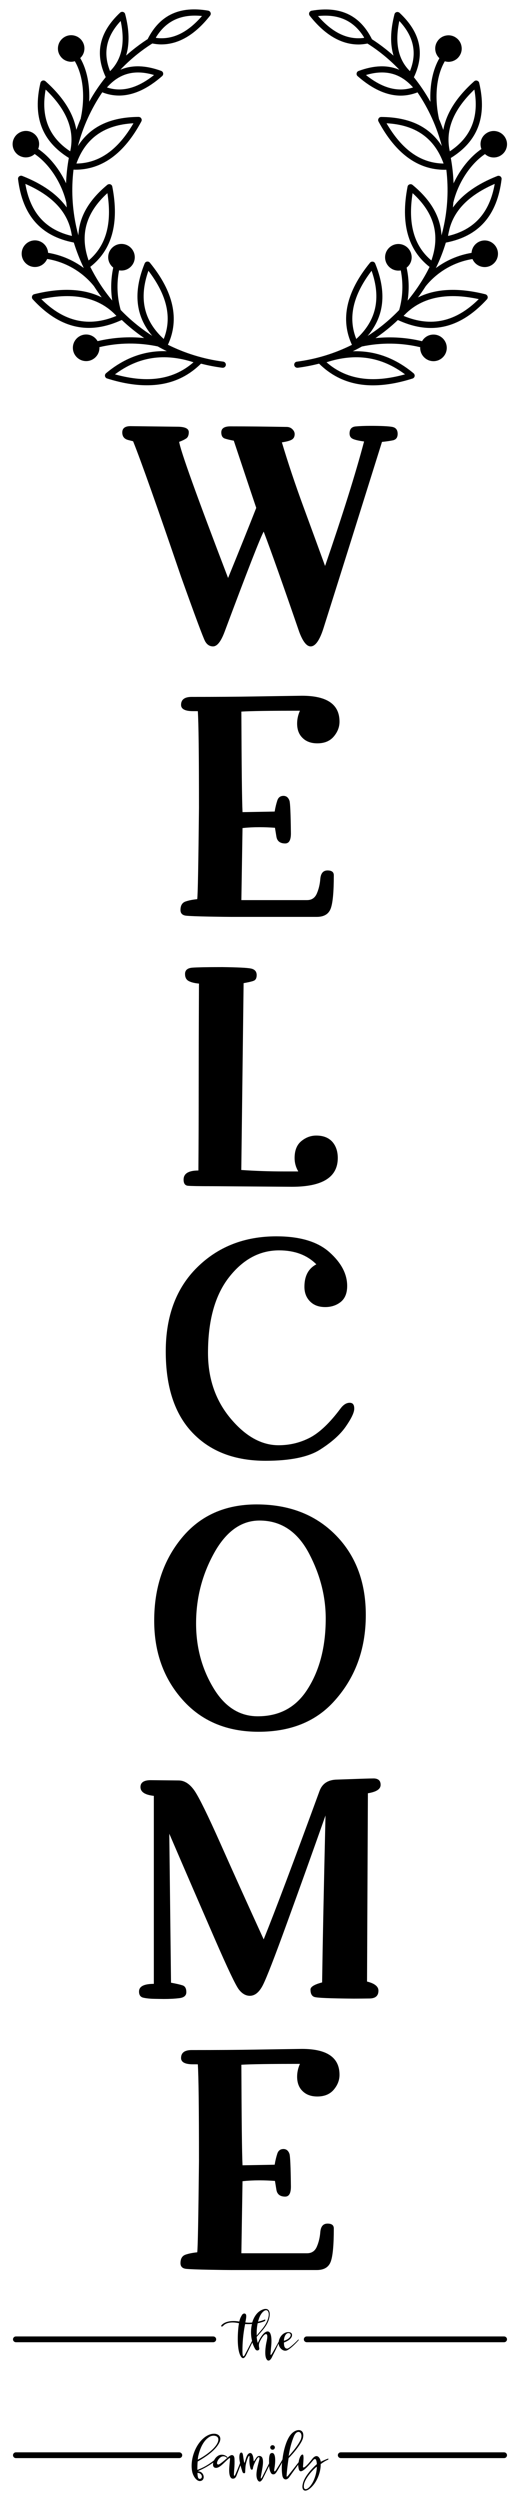 <?xml version="1.0" encoding="utf-8"?>
<!-- Generator: Adobe Illustrator 19.0.0, SVG Export Plug-In . SVG Version: 6.00 Build 0)  -->
<svg version="1.1" id="Layer_1" xmlns="http://www.w3.org/2000/svg" xmlns:xlink="http://www.w3.org/1999/xlink" x="0px" y="0px"
	 viewBox="0 0 720 3456" style="enable-background:new 0 0 720 3456;" xml:space="preserve">
<g id="XMLID_1_">
	<path id="XMLID_2_" d="M550.6,599.8c0,5-2.2,7.9-6.5,8.9c-4.3,0.9-9.4,1.6-15.2,2.2c-30.5,97.4-57.5,183.4-81.1,257.9
		c-5.3,16.5-11.2,24.8-17.7,24.8c-5.5,0-10.8-6.7-15.8-20.1c-22.6-65.6-39-111.8-49.2-138.6c-4.5,7.9-22.6,54.2-54.3,139
		c-5,13.1-10.2,19.7-15.8,19.7c-4.7,0-8.4-2.4-11-7.1c-2.6-4.7-13.8-34.7-33.5-89.8c-33.1-96.9-55.1-159.1-66.2-186.7l-6.3-1.6
		c-5.8-1.3-8.7-4.9-8.7-10.6c0-5.8,3.8-8.7,11.4-8.7l64.6,0.8c10.8,0,16.1,2.5,16.1,7.5c0,4.2-1.2,7.1-3.5,8.7
		c-2.4,1.6-5.6,3.2-9.8,4.7c1.6,11.8,24.2,74.6,67.7,188.2c16.5-40.4,29.5-72.7,39-96.9c-9.5-28.1-19.8-59.1-31.1-92.9
		c-4.5-0.8-8.5-1.7-12-2.8c-3.5-1-5.3-3.9-5.3-8.7c0-5.5,4.2-8.3,12.6-8.3c23.6,0,49.6,0.3,78,0.8c3.1,0,5.8,1.1,7.9,3.2
		c2.1,2.1,3.1,4.3,3.1,6.7c0,3.4-1.2,5.9-3.7,7.5c-2.5,1.6-7.2,2.9-14,3.9c8.4,28.1,18.4,58,30.1,89.8
		c11.7,31.8,21.6,58.8,29.7,81.1c24.4-70.9,42.4-128.2,54-172.1c-7.6-1-12.9-2.3-15.8-3.7c-2.9-1.4-4.3-3.9-4.3-7.3
		c0-6,2.8-9.3,8.5-9.8c5.6-0.5,12.4-0.8,20.3-0.8c15,0,25,0.5,30.1,1.4C548,591,550.6,594.2,550.6,599.8z"/>
	<path id="XMLID_4_" d="M411.4,1000.2c0-6,1.3-11.9,3.9-17.7c-41,0-68,0.4-81.1,1.2c0.3,75.6,0.8,122,1.6,139l44.5-0.8
		c1-6,2.3-11.2,3.7-15.4c1.4-4.2,4.3-6.3,8.5-6.3c3.9,0,6.7,2.2,8.3,6.7c1,2.9,1.7,18,2,45.3c0,9.2-2.6,13.8-7.9,13.8
		c-7.1,0-11.2-3.2-12.2-9.5l-2-12.2c-7.4-0.5-14.4-0.8-21.3-0.8c-8.4,0-16.3,0.4-23.6,1.2l-1.6,99.6h91c6.3,0,10.8-3,13.4-8.9
		c2.6-5.9,4.3-12.7,4.9-20.5c0.7-7.7,4-11.6,10-11.6c5.8,0,8.7,2.2,8.7,6.7c0,23.6-1.5,39.1-4.5,46.5c-3,7.4-9.4,11-19.1,11H319.6
		c-4.2,0-14.2-0.1-29.9-0.4c-15.8-0.3-26.3-0.7-31.7-1.2c-5.4-0.5-8.1-3.2-8.1-7.9c0-6.3,2.4-10.2,7.1-11.8
		c4.7-1.6,10.1-2.6,16.1-3.2c0.8-6,1.6-48,2.4-126c0-73.2-0.5-117.9-1.6-133.9h-6.7c-11,0-16.5-2.9-16.5-8.7c0-7.3,4.9-11,14.6-11
		c33.9,0,62.7-0.2,86.4-0.6c23.8-0.4,45.9-0.7,66.4-1c34.7,0,52,11.9,52,35.8c0,7.4-2.6,14.2-7.9,20.5c-5.3,6.3-12.9,9.5-22.8,9.5
		c-8.7,0-15.5-2.5-20.5-7.5C413.9,1015.3,411.4,1008.7,411.4,1000.2z"/>
	<path id="XMLID_6_" d="M467.7,1600.8c0,26.5-21.1,39.8-63.4,39.8l-109.9-0.8c-18.9,0-30.3-0.2-34.3-0.6c-3.9-0.4-5.9-3.2-5.9-8.5
		c0-8.4,6.8-12.6,20.5-12.6c0.3-38.6,0.4-75.2,0.4-109.9c0-34.7,0.1-84.1,0.4-148.5c-6-0.5-10.8-1.7-14.2-3.5
		c-3.4-1.8-5.1-5.1-5.1-9.8c0-5.2,3.3-8.1,10-8.7c6.7-0.5,20.5-0.8,41.5-0.8c21.3,0.3,34.5,0.9,39.8,2c5.2,1.1,7.9,4.1,7.9,9.1
		c0,4.2-1.4,6.8-4.3,7.9c-2.9,1.1-7.5,2.1-13.8,3.2l-3.2,258.3c19.4,1.3,39.1,2,59.1,2H413c-3.4-5.8-5.1-11.9-5.1-18.5
		c0-10.5,3.1-18.3,9.3-23.4c6.2-5.1,13.1-7.7,20.7-7.7c9.7,0,17.1,2.9,22.3,8.7C465.1,1584.1,467.7,1591.6,467.7,1600.8z"/>
	<path id="XMLID_8_" d="M490.5,1947.3c0,5.3-3.9,13.5-11.6,24.6c-7.7,11.2-19.7,21.9-35.8,32.1c-16.1,10.2-41.3,15.4-75.4,15.4
		c-42.8,0-76.5-12.9-101.2-38.8c-24.7-25.9-37-63.3-37-112.4c0-48.8,14.5-87.6,43.5-116.2c29-28.6,65.6-42.9,109.7-42.9
		c32.5,0,57,7.3,73.4,21.9c16.4,14.6,24.6,30.1,24.6,46.7c0,10-3,17.3-8.9,22.1c-5.9,4.7-13.1,7.1-21.5,7.1
		c-8.9,0-15.9-2.6-21.1-7.9c-5.1-5.2-7.7-11.9-7.7-20.1c0-15,5.5-25.3,16.5-31.1c-12.9-12.9-30.1-19.3-51.6-19.3
		c-26.8,0-49.9,12.4-69.3,37.2c-19.4,24.8-29.1,59.7-29.1,104.6c0,35.4,10.4,65.6,31.1,90.4c20.7,24.8,42.9,37.2,66.6,37.2
		c15.5,0,29.9-3.5,43.3-10.4c13.4-7,27.6-20.4,42.5-40.4c3.9-5.2,8.1-7.9,12.6-7.9C488.4,1939.1,490.5,1941.8,490.5,1947.3z"/>
	<path id="XMLID_18_" d="M471.1,2128.9c-28.6-32.8-67.2-49.2-115.8-49.2c-43.6,0-78.1,15.4-103.6,46.3
		c-25.5,30.9-38.2,69-38.2,114.4c0,43.6,13.1,80.1,39.4,109.5c26.2,29.4,61.3,44.1,105.1,44.1c43.3,0,77.6-13.4,102.8-40.2
		c30.5-32.6,45.7-73,45.7-121.3C506.5,2190.7,494.7,2156.2,471.1,2128.9z M424.2,2337.6c-15.8,23.4-38.2,35-67.3,35
		c-25.5,0-46.1-13.3-61.8-39.8c-15.8-26.5-23.6-56-23.6-88.6c0-36.5,9.1-70.2,27.2-101.2c16.3-27.3,36.5-41,60.6-41
		c29.9,0,52.9,15.4,68.9,46.1c15.2,29.1,22.8,58.9,22.8,89.4C451,2277.7,442,2311.1,424.2,2337.6z"/>
	<path id="XMLID_11_" d="M509.4,2479l-1.2,260.3c10.5,2.6,15.8,6.8,15.8,12.6c0,7.1-4.1,10.7-12.2,10.8c-8.1,0.1-15.5,0.2-22.1,0.2
		c-33.1-0.3-51.3-1-54.7-2.4c-3.4-1.3-5.1-4.7-5.1-10.2c0-3.7,5.4-7,16.1-9.8c0.8-55.9,2.4-132.8,4.7-230.8
		c-18.1,51.2-35.8,100.6-53.2,148.3c-17.3,47.7-28.5,76.4-33.5,86.2c-5,9.8-11,14.8-18.1,14.8c-5.5,0-10.5-2.8-15-8.5
		c-4.5-5.6-15.8-29.5-34.1-71.5c-18.3-42-39.1-90-62.4-144.1l2.4,206c7.3,1.3,12.7,2.6,16.1,3.7c3.4,1.2,5.1,4.3,5.1,9.3
		c0,4.7-3.1,7.5-9.3,8.3c-6.2,0.8-13.5,1.2-21.9,1.2c-2.1,0-6.4-0.1-12.8-0.2c-6.4-0.1-11.6-0.7-15.6-1.6c-3.9-0.9-5.9-3.7-5.9-8.5
		c0-7.1,6.8-10.6,20.5-10.6v-259.9c-12.3-1.3-18.5-5.4-18.5-12.2c0-6.3,4.7-9.5,14.2-9.5l38.6,0.4c8.1,0,15.4,4.7,21.9,14
		c6.4,9.3,18.5,33.9,36.2,73.6c17.7,39.8,37.6,83.8,59.7,132.1c16-39.6,41.7-107.9,77.2-204.8c3.7-10.5,11.8-15.9,24.4-16.1
		c28.1-1,45.2-1.6,51.2-1.6c6,0.3,9.1,3.2,9.1,8.7C527.2,2473.2,521.3,2477.1,509.4,2479z"/>
	<path id="XMLID_20_" d="M411.4,2870.8c0-6,1.3-11.9,3.9-17.7c-41,0-68,0.4-81.1,1.2c0.3,75.6,0.8,122,1.6,139l44.5-0.8
		c1-6,2.3-11.2,3.7-15.4c1.4-4.2,4.3-6.3,8.5-6.3c3.9,0,6.7,2.2,8.3,6.7c1,2.9,1.7,18,2,45.3c0,9.2-2.6,13.8-7.9,13.8
		c-7.1,0-11.2-3.2-12.2-9.5l-2-12.2c-7.4-0.5-14.4-0.8-21.3-0.8c-8.4,0-16.3,0.4-23.6,1.2l-1.6,99.6h91c6.3,0,10.8-3,13.4-8.9
		c2.6-5.9,4.3-12.7,4.9-20.5c0.7-7.7,4-11.6,10-11.6c5.8,0,8.7,2.2,8.7,6.7c0,23.6-1.5,39.1-4.5,46.5c-3,7.4-9.4,11-19.1,11H319.6
		c-4.2,0-14.2-0.1-29.9-0.4c-15.8-0.3-26.3-0.7-31.7-1.2c-5.4-0.5-8.1-3.2-8.1-7.9c0-6.3,2.4-10.2,7.1-11.8
		c4.7-1.6,10.1-2.6,16.1-3.2c0.8-6,1.6-48,2.4-126c0-73.2-0.5-117.9-1.6-133.9h-6.7c-11,0-16.5-2.9-16.5-8.7c0-7.3,4.9-11,14.6-11
		c33.9,0,62.7-0.2,86.4-0.6c23.8-0.4,45.9-0.7,66.4-1c34.7,0,52,11.9,52,35.8c0,7.4-2.6,14.2-7.9,20.5c-5.3,6.3-12.9,9.5-22.8,9.5
		c-8.7,0-15.5-2.5-20.5-7.5C413.9,2885.9,411.4,2879.2,411.4,2870.8z"/>
	<path id="XMLID_74_" d="M278.3,502.7c9.6,2.5,19.5,4.4,29.6,5.7c0.2,0,0.4,0,0.6,0c2.1,0,3.9-1.6,4.2-3.7c0.3-2.3-1.3-4.5-3.7-4.8
		c-27.1-3.5-52.9-11.6-76.5-23.3c16.3-35.1,7.9-73.3-25-113.5c-1-1.2-2.4-1.7-3.9-1.5c-1.5,0.2-2.7,1.2-3.3,2.6
		c-16.2,39.8-12.7,72.7,10.5,100.1c-15.9-10.2-30.6-22.2-43.7-35.8c-5-17.8-5.8-36.6-2.2-54.8c1.1,0.2,2.2,0.3,3.3,0.3
		c10.1,0,18.4-8.2,18.4-18.4c0-10.1-8.2-18.4-18.4-18.4c-10.1,0-18.4,8.2-18.4,18.4c0,5.8,2.8,11,7,14.3c-3.2,15-3.7,30.5-1.4,45.6
		c-6.4-7.7-12.3-15.7-17.7-24.2c-0.1-0.1-0.1-0.3-0.2-0.4c-0.1-0.1-0.1-0.1-0.2-0.2c-4.4-7-8.5-14.3-12.3-21.8
		c30-23.3,40.3-60.5,30.5-110.9c-0.3-1.5-1.3-2.7-2.7-3.2c-1.4-0.5-3-0.2-4.2,0.7c-25.6,21.2-38.9,44.3-40.1,69.9
		c-0.6-2.3-1.2-4.7-1.8-7c-0.2-1-0.4-2-0.7-3c-6.1-27-7.4-54.3-4.2-80.9c0.8,0,1.7,0.1,2.5,0.1c36.9,0,67.7-22.4,91.4-66.7
		c0.7-1.3,0.7-2.9-0.1-4.2c-0.8-1.3-1.9-2-3.7-2.1c-39.3,0.3-67,13.5-84,40.3c6.9-26.5,18.4-51.6,33.7-74.3c7.6,3,15.3,4.5,23.2,4.5
		c19.3,0,39.3-9,59.7-26.9c1.1-1,1.7-2.5,1.4-4s-1.3-2.7-2.7-3.2c-21.6-7.9-40.3-8.4-56.5-1.6c13-13.7,27.8-25.9,44.2-36.3
		c4.2,0.8,8.3,1.3,12.4,1.3c24,0,46.7-13.3,67.6-39.8c0.9-1.2,1.2-2.8,0.6-4.2c-0.5-1.4-1.8-2.4-3.3-2.7
		c-39.2-6.7-66.5,5.9-83.4,38.7c-0.1,0.2-0.1,0.3-0.1,0.5c-10.7,6.9-20.8,14.6-30.1,22.9c4.9-16,4.5-35.2-1.3-57.3
		c-0.4-1.5-1.5-2.6-2.9-3c-1.4-0.4-3,0-4.1,1c-28.8,27-35.3,56.1-19.9,89.1c-8.6,10.7-16.3,22.1-22.9,34c1.1-23-3.1-44.4-12.4-60.3
		c3.3-3.1,5.3-7.1,5.7-11.6c0.5-4.9-1-9.6-4.1-13.4c-6.5-7.8-18.1-8.9-25.8-2.4c-3.8,3.1-6.1,7.5-6.6,12.4c-0.5,4.9,1,9.6,4.1,13.4
		c3.1,3.8,7.5,6.1,12.4,6.6c0.6,0.1,1.2,0.1,1.7,0.1c1.8,0,3.5-0.3,5.1-0.8c11.5,19.6,14.6,49,8.2,79c0,0.1,0,0.2,0,0.4
		c-2.2,5.1-4.2,10.3-6.1,15.5c-4.1-23-18.3-45.4-42.7-67.2c-1.1-1-2.7-1.3-4.1-0.9c-1.4,0.5-2.5,1.6-2.9,3.1
		c-10.9,46.7,2,80.7,39.3,103.8c-2.1,11.6-3.4,23.3-3.8,35.1c-9.2-19.6-23-36.9-38.6-47.5c1.6-4.2,1.7-8.7,0.2-12.9
		c-1.7-4.6-5.1-8.3-9.5-10.3c-9.2-4.3-20.1-0.2-24.4,8.9c-2.1,4.4-2.3,9.4-0.6,14c1.7,4.6,5.1,8.3,9.5,10.3c2.5,1.1,5.1,1.7,7.7,1.7
		c2.1,0,4.3-0.4,6.3-1.1c2.2-0.8,4.2-2,5.9-3.6c20.1,13.6,37.2,39.6,43.7,66.6c0,0.1,0,0.1,0.1,0.1c0.2,2.4,0.4,4.8,0.6,7.2
		c-12.8-17.9-33.4-32.5-61.6-43.6c-1.4-0.6-3-0.3-4.2,0.6c-1.2,0.9-1.8,2.4-1.6,3.9c6.2,50.2,31.5,78.8,77.2,87.6
		c3.8,12.2,8.4,23.9,13.8,35.2c-14.5-10.8-31.6-18.1-49.4-21c-0.6-9.6-8.5-17.2-18.2-17.2c-10.1,0-18.4,8.2-18.4,18.4
		c0,10.1,8.2,18.4,18.4,18.4c7.6,0,14-4.6,16.9-11.1c25.3,4,48.8,17.7,64.8,37.6c3.4,5.3,7,10.5,10.7,15.5
		c-24.6-12.2-55.8-13.7-93.4-4.4c-1.5,0.4-2.6,1.5-3,2.9c-0.4,1.4-0.1,3,0.9,4.1c24.3,26.4,50,39.6,77.7,39.6
		c14.6,0,29.8-3.7,45.6-11c9.6,9.1,20,17.5,31,25c-21.6-2.2-43.4-0.7-64.5,4.3c-3.2-5.5-9-9.2-15.8-9.2c-10.1,0-18.4,8.2-18.4,18.4
		c0,10.1,8.2,18.4,18.4,18.4c10.1,0,18.4-8.2,18.4-18.4c0-0.3-0.1-0.6-0.1-0.9c26.5-6.3,54.2-6.6,80.8-1c4.1,2.3,8.3,4.5,12.6,6.6
		c-30.4-1.1-58.5,9-84.1,30.4c-1.2,1-1.8,2.6-1.5,4.1c0.3,1.5,1.4,2.8,2.9,3.2c19.9,6.3,38.2,9.4,54.8,9.4
		C233.4,532.7,258,522.7,278.3,502.7z M267.9,500.8c-27.3,23.9-62.9,29.4-108.7,16.7C191.8,493.1,227.5,487.7,267.9,500.8z
		 M97.2,209.2c-29.6-19.6-40.8-47.7-34-85.4C92.5,151.9,103.7,179.9,97.2,209.2z M148.1,120.9c17.3-19.6,38.3-25.2,65.2-17.2
		C190.3,122,168.9,127.7,148.1,120.9z M105.8,226.1c12.7-35.2,38.7-53.5,79-55.7C163.3,207.3,137.4,225.6,105.8,226.1z M152.4,98.4
		c-10.1-25.2-5.3-48,14.7-69.4C173.5,59.4,168.7,82.2,152.4,98.4z M216.1,52.4c0-0.1,0-0.2-0.1-0.3c0-0.1-0.1-0.1-0.2-0.2
		c14-23,35-32.8,63.9-29.8C259.5,45.4,238.6,55.3,216.1,52.4z M161.2,436.7C123,452.6,88.8,445,57.2,413.5
		C102.8,403.6,137.8,411.4,161.2,436.7z M97.7,316.7c0.3,1.5,0.7,2.9,1,4.4c0.3,1.7,0.6,3.4,0.9,5.1c-36.5-8.5-57.7-32.2-64.5-72
		C70.2,269.5,90.9,290.1,97.7,316.7z M122.7,360.1c-12.4-35.3-3.9-65.9,26-93.1C155.4,309.2,146.8,339.8,122.7,360.1z M226.7,468.6
		c-27.7-25.3-34.6-56.2-21.2-94.3C231.4,408.3,238.4,439.3,226.7,468.6z"/>
	<path id="XMLID_58_" d="M407.4,504.7c0.3,2.1,2.1,3.7,4.2,3.7c0.2,0,0.4,0,0.6,0c10.1-1.3,19.9-3.2,29.6-5.7c20.3,20,45,30,74.6,30
		c16.7,0,34.9-3.1,54.8-9.4c1.5-0.5,2.6-1.7,2.9-3.2c0.3-1.5-0.3-3.1-1.5-4.1c-25.6-21.3-53.7-31.4-84.1-30.4
		c4.3-2.1,8.5-4.3,12.6-6.6c26.6-5.6,54.4-5.3,80.8,1c0,0.3-0.1,0.6-0.1,0.9c0,10.1,8.2,18.4,18.4,18.4c10.1,0,18.4-8.2,18.4-18.4
		c0-10.1-8.2-18.4-18.4-18.4c-6.8,0-12.7,3.7-15.8,9.2c-21.1-5.1-43-6.5-64.5-4.3c11-7.5,21.4-15.8,31-25c15.8,7.3,31,11,45.6,11
		c27.7,0,53.4-13.1,77.7-39.6c1-1.1,1.4-2.7,0.9-4.1c-0.4-1.4-1.6-2.5-3-2.9c-37.5-9.4-68.8-7.9-93.4,4.4c3.8-5,7.3-10.2,10.7-15.5
		c16-19.9,39.5-33.6,64.8-37.6c2.8,6.5,9.3,11.1,16.9,11.1c10.1,0,18.4-8.2,18.4-18.4c0-10.1-8.2-18.4-18.4-18.4
		c-9.7,0-17.6,7.6-18.2,17.2c-17.9,2.9-34.9,10.2-49.4,21c5.5-11.2,10.1-23,13.8-35.2c45.7-8.8,71-37.4,77.2-87.6
		c0.2-1.5-0.4-3-1.6-3.9c-1.2-0.9-2.8-1.2-4.2-0.6c-28.2,11.1-48.8,25.8-61.6,43.6c0.2-2.4,0.5-4.8,0.6-7.2c0-0.1,0-0.1,0.1-0.1
		c6.5-27,23.6-53,43.7-66.6c1.7,1.5,3.7,2.8,5.9,3.6c2.1,0.8,4.2,1.1,6.3,1.1c2.6,0,5.3-0.6,7.7-1.7c4.4-2.1,7.8-5.7,9.5-10.3
		c1.7-4.6,1.5-9.6-0.6-14c-4.3-9.2-15.2-13.2-24.4-8.9c-4.4,2.1-7.8,5.7-9.5,10.3c-1.5,4.2-1.4,8.7,0.2,12.9
		c-15.5,10.6-29.4,27.9-38.6,47.5c-0.4-11.8-1.7-23.5-3.8-35.1c37.4-23.1,50.3-57,39.3-103.8c-0.3-1.5-1.4-2.6-2.9-3.1
		c-1.4-0.5-3-0.1-4.1,0.9c-24.4,21.8-38.6,44.2-42.7,67.2c-1.9-5.2-3.9-10.4-6.1-15.5c0-0.1,0-0.2,0-0.4c-6.4-30-3.3-59.4,8.2-79
		c1.7,0.5,3.4,0.8,5.1,0.8c0.6,0,1.2,0,1.7-0.1c4.9-0.5,9.3-2.8,12.4-6.6c3.1-3.8,4.6-8.5,4.1-13.4c-0.5-4.9-2.8-9.3-6.6-12.4
		c-3.8-3.1-8.5-4.6-13.4-4.1c-4.9,0.5-9.3,2.8-12.4,6.6c-3.1,3.8-4.6,8.5-4.1,13.4c0.4,4.5,2.5,8.5,5.7,11.6
		c-9.2,15.8-13.5,37.2-12.4,60.3c-6.7-11.9-14.3-23.3-22.9-34c15.5-33,9-62.1-19.9-89.1c-1.1-1-2.7-1.4-4.1-1
		c-1.4,0.4-2.6,1.6-2.9,3c-5.7,22.2-6.2,41.3-1.3,57.3c-9.3-8.3-19.4-16-30.1-22.9c-0.1-0.2,0-0.3-0.1-0.5
		C498,20.7,470.7,8.1,431.5,14.8c-1.5,0.3-2.7,1.3-3.3,2.7c-0.5,1.4-0.3,3,0.6,4.2c20.9,26.5,43.6,39.8,67.6,39.8
		c4.1,0,8.2-0.5,12.4-1.3c16.4,10.4,31.2,22.6,44.2,36.3c-16.2-6.9-34.9-6.4-56.5,1.6c-1.4,0.5-2.4,1.7-2.7,3.2
		c-0.3,1.5,0.2,3,1.4,4c20.4,17.9,40.4,26.9,59.7,26.9c7.8,0,15.6-1.6,23.2-4.5c15.4,22.7,26.8,47.9,33.7,74.3
		c-17-26.8-44.7-40.1-84-40.3c0,0,0,0,0,0c-1.5,0-2.9,0.8-3.6,2.1c-0.8,1.3-0.8,2.9-0.1,4.2c23.8,44.3,54.5,66.7,91.4,66.7
		c0.8,0,1.7,0,2.5-0.1c3.2,26.6,1.9,54-4.2,80.9c-0.2,1-0.5,2-0.7,3c-0.6,2.3-1.2,4.7-1.8,7c-1.3-25.6-14.5-48.8-40.1-69.9
		c-1.2-1-2.7-1.2-4.2-0.7c-1.4,0.5-2.5,1.7-2.7,3.2c-9.8,50.4,0.5,87.6,30.5,110.9c-3.7,7.5-7.8,14.8-12.3,21.8
		c-0.1,0.1-0.1,0.1-0.2,0.2c-0.1,0.1-0.1,0.3-0.2,0.4c-5.4,8.5-11.4,16.6-17.7,24.2c2.3-15.1,1.9-30.6-1.4-45.6
		c4.3-3.4,7-8.5,7-14.3c0-10.1-8.2-18.4-18.4-18.4c-10.1,0-18.4,8.2-18.4,18.4c0,10.1,8.2,18.4,18.4,18.4c1.1,0,2.3-0.1,3.3-0.3
		c3.6,18.1,2.9,37-2.2,54.8c-13.1,13.6-27.7,25.7-43.7,35.8c23.2-27.4,26.7-60.3,10.5-100.1c-0.6-1.4-1.8-2.4-3.3-2.6
		c-1.5-0.2-3,0.4-3.9,1.5c-32.9,40.3-41.3,78.5-25,113.5c-23.6,11.8-49.3,19.8-76.5,23.3C408.7,500.3,407.1,502.4,407.4,504.7z
		 M614.2,226.1c-31.6-0.5-57.5-18.8-79-55.7C575.5,172.6,601.5,190.9,614.2,226.1z M571.9,120.9c-20.7,6.8-42.2,1.2-65.2-17.2
		C533.6,95.7,554.6,101.3,571.9,120.9z M622.8,209.2c-6.5-29.3,4.7-57.3,34-85.4C663.6,161.5,652.5,189.6,622.8,209.2z M504.2,51.9
		c-0.1,0.1-0.1,0.1-0.2,0.2c-0.1,0.1-0.1,0.2-0.1,0.3c-22.5,2.9-43.4-7-63.6-30.2C469.2,19.1,490.2,28.9,504.2,51.9z M567.6,98.4
		c-16.3-16.2-21.1-39-14.7-69.4C572.9,50.4,577.8,73.2,567.6,98.4z M452.1,500.8c40.4-13.1,76.1-7.7,108.7,16.7
		C515,530.2,479.4,524.7,452.1,500.8z M493.3,468.6c-11.7-29.3-4.7-60.3,21.2-94.3C527.9,412.4,521,443.4,493.3,468.6z M597.3,360.1
		c-24.2-20.3-32.7-50.9-26-93.1C601.2,294.2,609.7,324.7,597.3,360.1z M620.4,326.2c0.2-1.7,0.5-3.4,0.9-5.1c0.4-1.5,0.7-2.9,1-4.4
		c6.9-26.6,27.5-47.2,62.7-62.5C678,294,656.9,317.6,620.4,326.2z M558.8,436.7c23.5-25.3,58.4-33.1,104.1-23.2
		C631.2,445,597,452.6,558.8,436.7z"/>
	<path id="XMLID_94_" d="M413.1,3234.1c-7.1,7.5-13.4,12.4-15.1,12.6c-3.3,0.3-5-2.4-4.8-8.4c5.2-1.9,11.7-5.8,11.1-10.9
		c-0.2-2.5-2.6-3.5-5.1-3.5c-6.6,0-12.3,6.3-13.2,13c-2,3.6-4,7.4-5.9,10.8c-3.4,6-5.6,10-5.6,6.4c0.4-3.6,0.6-7.2,1-10.8
		c0.5-5.4,0.7-11.9-0.7-16c-2-7.4-9.6-6.4-17.9,11.6c-0.7-2.4-1.2-5.2-1.5-8.3c7.8-9.2,15.7-16.4,17.7-27.7
		c1.6-8.9-2.3-13.5-10.5-9.7c-6.4,2.8-11,9.4-13.4,17.5c-3.3,0.3-6.5,0.2-9.5-0.1c0.4-2.3,1.5-7,1.2-9.7c-0.4-3.7-4.5-3.5-6.2-0.1
		c-1.5,2.6-2.3,4-3.4,8.5c-7.7-1.3-17.3-1.1-23.1,3.6c-1.4,1.1-2.9,2.9-1.2,3.3c0.7,0.1,1.5-0.4,2.5-1.5c5.3-5.3,15.1-4.5,21.4-3.1
		c-0.1,0.7-0.2,1.8-0.4,2.4c-1.8,13.5-2.2,33.1,2.1,41.9c2.9,5.9,5.6,4.9,8.3-0.4c3.1-6.3,5.6-11.4,8.5-17.3
		c0.9,3.1,2.2,6.1,3.8,8.9c2.2,4,6.5,1.8,5.8-0.9c-1.1-5-0.5-7,1.8-11.3c5.7-10.7,11.2-11.4,8.7,0.3c-2.7,11.6-2.6,20-1.4,23.9
		c1.8,5.5,5.1,5.6,8.1,0.2c1.9-4.2,4.3-8.3,6.2-12.6c1.1-2.4,2.2-4.7,3.3-7c0.5,5.4,5.2,10.8,10.6,9.8c3.4-0.7,11-7.5,16.7-13.9
		C413.9,3235.1,413.5,3233.7,413.1,3234.1z M339.4,3254.5c-2.9,5.8-3.7,1.8-3.7-3.9c-0.1-11.9,1-23.6,3.2-35.3
		c0.2-1.1,0.3-1.5,0.6-2.6c3,0.3,6.2,0.2,9.4,0c-1.8,7.3-1.8,15.6,0.1,23.3C346.7,3240.6,340.2,3253.1,339.4,3254.5z M356.8,3211.6
		c3.7-0.7,7.1-1.7,9.6-2.9c1.3-0.5,1.1-2.4,0.4-2.2c-2.9,1.3-6.2,2.3-9.5,3c1.3-5.2,3.2-9.7,5.9-12.7c6.1-6.7,10.4-1.9,8.5,6.4
		c-2.5,10.8-9.6,17.3-16.2,25.4C355.2,3223.1,355.6,3217.1,356.8,3211.6z M399.4,3225.2c1.6,0,3,1,3.1,2.7c0,4-5.9,7.2-9.4,8
		C393.2,3230.6,395.7,3225.2,399.4,3225.2z"/>
	<path id="XMLID_86_" d="M374.2,3383.3c0-1.7,1.5-3.1,3.2-3.1c1.8,0,3.2,1.5,3.2,3.1c0,1.8-1.5,3.2-3.2,3.2
		C375.7,3386.5,374.2,3385.1,374.2,3383.3z M453.1,3400.8c-2.6,1-6.1,3.4-9.1,5.6c0.4,9.4-4.2,22.2-10.7,29.6
		c-9.8,11.3-16.8,8-13.9-2.9c2-8.2,9.1-16.9,16.4-24c0.2-0.1,2.6-2.5,2.9-2.6c-0.4-7.5-2.4-9-5.6-4.9c-3,3.5-7.2,8.6-11.6,12.2
		c-5.1,4-7.4,3.2-8.2-2.6c-0.1-1-0.4-1.8-0.4-2.8c0-0.4,0-0.8,0-1.2c-3.8,5.2-7.9,10.9-12.4,17.2c-3.7,5.1-8.4,3.7-9.5-1.9
		c-0.9-5.1-1.1-11.6-0.5-18.4c-1.1,2.1-1.9,3.7-3.7,6.7c-1.2,2.2-2.5,4.3-3.8,6.4c-0.6,0.8-1.2,1.7-1.9,2.3
		c-1.4,1.5-4.3,1.4-5.5-0.3c-0.7-1-1.3-2.2-1.7-3.4c-0.7-2.2-1.1-4.6-1.3-6.9c-3.4,6.9-5.6,11.2-8.8,17.8c-2.2,3.8-4.5,5.3-6.7,2.3
		c-3.2-4.5-2-12.4-0.4-19.4l2.2-8.9c1-3.8-0.3-5.5-2.9-2c-0.9,1.4-1.8,2.8-2.5,4.3c-1.5,3.1-2.9,6.1-3.4,9.6c-0.1,1.9-2.4,1.9-3,0.4
		c-0.4-0.8-0.5-1.6-0.7-2.4c-1.2-4.6-1.3-9.3-0.9-14c0-5.3-4.2,3.4-5.5,12.4c-0.1,0-0.6,8.6-0.5,8.6c-0.1,0.7-0.4,1.2-1.1,1.4
		c-0.8,0.1-1.5-0.1-2-0.7c-0.2-0.4-0.5-0.7-0.7-1.2c-1-3.2-2-6.2-2.7-9.1c-2.4,6.3-3.4,9.1-5.8,15.1c-1.6,3.1-3.2,3.4-4.8,3.4
		c-3.9,0-5.1-5.9-5.1-11.5c0-5.6,1.2-13.9,1.2-16.1c0-0.6-0.1-0.9-0.4-0.9c-0.6,0-1.6,0.9-3.2,2.3c-6.2,5.7-11,11.3-15.8,11.3
		c-3.9,0-4.8-3.5-3.8-7.4c-8.4,6-14.7,9-21.6,12.1c9.8,0,11.2,13.5,2.9,13.5c-3.7,0.1-8.3-5-10.2-11.7c-4.6-18.4,5.9-45.2,23.1-52.3
		c10-4.1,19.2,1,14.1,11.1c-4.8,9.4-15.7,17.8-29.9,25.9c-0.4,3.8-0.4,8.7-0.4,11.6c7.7-3,13.6-5.9,23.1-13.2
		c2-4.1,5.9-7.8,10.6-7.8c2.7,0,5.3,1,7.2,2.7c0.3,0.1,0.6,0.5,0.6,0.8c0,0.6-0.6,1-1,0.6c-0.9-1.2-2.6-1.9-4.6-1.9
		c-6.1,0-11.8,11.4-6.8,11.4c1.1,0,4.5-2.6,6.3-4.1c3-2.4,5.9-5.1,8.9-7.5c1.3-1,2.5-1.5,3.5-1.5c2.2,0,3.6,2.1,3.6,5.6
		c0.4,10-0.8,16.1-0.8,21.5c0,1.8,0.8,2,1.5,0.8c3-6.6,4.4-10.2,7-16.9c-1-4.4-1.3-8.3-0.7-11.5c0.1-0.5,0.3-1,0.5-1.5
		c1-2,2.9-2,3.7,0c0.3,0.6,0.4,1.2,0.5,1.8c0.4,2.6,0.8,5.3,1.2,8c0.3,1.6,0.7,4.2,1.4,2c0.7-2.3,1.6-5.9,2.6-8.1
		c1.7-4.1,5.2-6.2,7.4-3c1.2,1.7,1.8,4.8,2,7.1c0.1,1.8,0.1,4,1.5,1.6c1-1.4,1.9-2.9,2.9-4.3c2-2.8,6.7-2.6,8,1.2
		c0.4,1.2,0.7,2.7,0.7,4c0.2,3.3-0.3,6.4-0.8,9.7l-2.1,12c-0.5,3.6,0.5,2.9,2.3-0.4c2.1-4.1,6.5-12.8,9.1-18.1c-0.1-2.3-0.1-4.7,0-7
		c0.4-4.2,1-7.4,4.2-7.4c5.2,0,4.8,12.1,3.1,21.8c-0.5,2.5-0.7,7,3.7-0.4c5.3-8.3,6.4-10.5,7.5-12.4c1.4-12.4,5-25.2,10.1-32.6
		c8-11.6,21.7-10.8,18.2,3.3c-1.7,6.8-12.7,20.5-19.8,27.4c-1.5,10.7-1.8,13.4-2.5,20.5c-0.3,5-0.9,7,2.3,3.1
		c1.8-2.2,9.6-12.2,14.1-17.9c0.2-1.9,0.7-3.8,1.3-5.6c1.9-5.3,5.1-6.7,5.3-2.9c0.2,1.5,0.2,3.1,0.1,4.7c-0.1,3-0.4,6.1-0.6,9.1
		c-0.7,5,4.8,0.3,13-10.2c3.7-4.7,7.8-5,10.4,0.4c0.5,1.2,1,2.5,1.2,3.9c2.8-1.5,6.5-3.1,9.4-4.2
		C455.4,3398.4,455.3,3399.9,453.1,3400.8z M399.7,3395.4c7.3-7.9,12.7-15.1,16-21.4c5.6-10.8-3.6-17.6-8.6-6.4
		C403.6,3375.7,400.9,3386.3,399.7,3395.4z M273.8,3400.3c12.5-6.3,24.2-16.1,27.4-23.3c4.5-9.9-5.3-11.3-10-8.9
		c-9,4.5-14.3,16-16.9,28.1C274.1,3397.6,274,3399,273.8,3400.3z M273.4,3418.5c0.1,4,0.5,8.3,3,8.3
		C281.4,3426.8,280.3,3418.5,273.4,3418.5z M438.7,3409.9c-1.1,0.7-1.8,1.3-2.3,1.8c-6.2,5.7-14,15.4-15.4,22.3
		c-1.9,10.1,5,8.7,10.5,0.1C435.8,3427.8,438.7,3417.3,438.7,3409.9z"/>
	<path id="XMLID_13_" d="M299.3,3233.9c0,2.2-1.8,4-4,4H22c-2.2,0-4-1.8-4-4s1.8-4,4-4h273.2
		C297.5,3229.9,299.3,3231.7,299.3,3233.9z"/>
	<path id="XMLID_12_" d="M702,3233.9c0,2.2-1.8,4-4,4H424.7c-2.2,0-4-1.8-4-4s1.8-4,4-4H698C700.2,3229.9,702,3231.7,702,3233.9z"/>
	<path id="XMLID_10_" d="M702,3394.1c0,2.2-1.8,4-4,4H471.8c-2.2,0-4-1.8-4-4s1.8-4,4-4H698C700.2,3390.1,702,3391.9,702,3394.1z"/>
	<path id="XMLID_60_" d="M252.3,3394.1c0,2.2-1.8,4-4,4H22c-2.2,0-4-1.8-4-4s1.8-4,4-4h226.2
		C250.4,3390.1,252.3,3391.9,252.3,3394.1z"/>
</g>
</svg>
